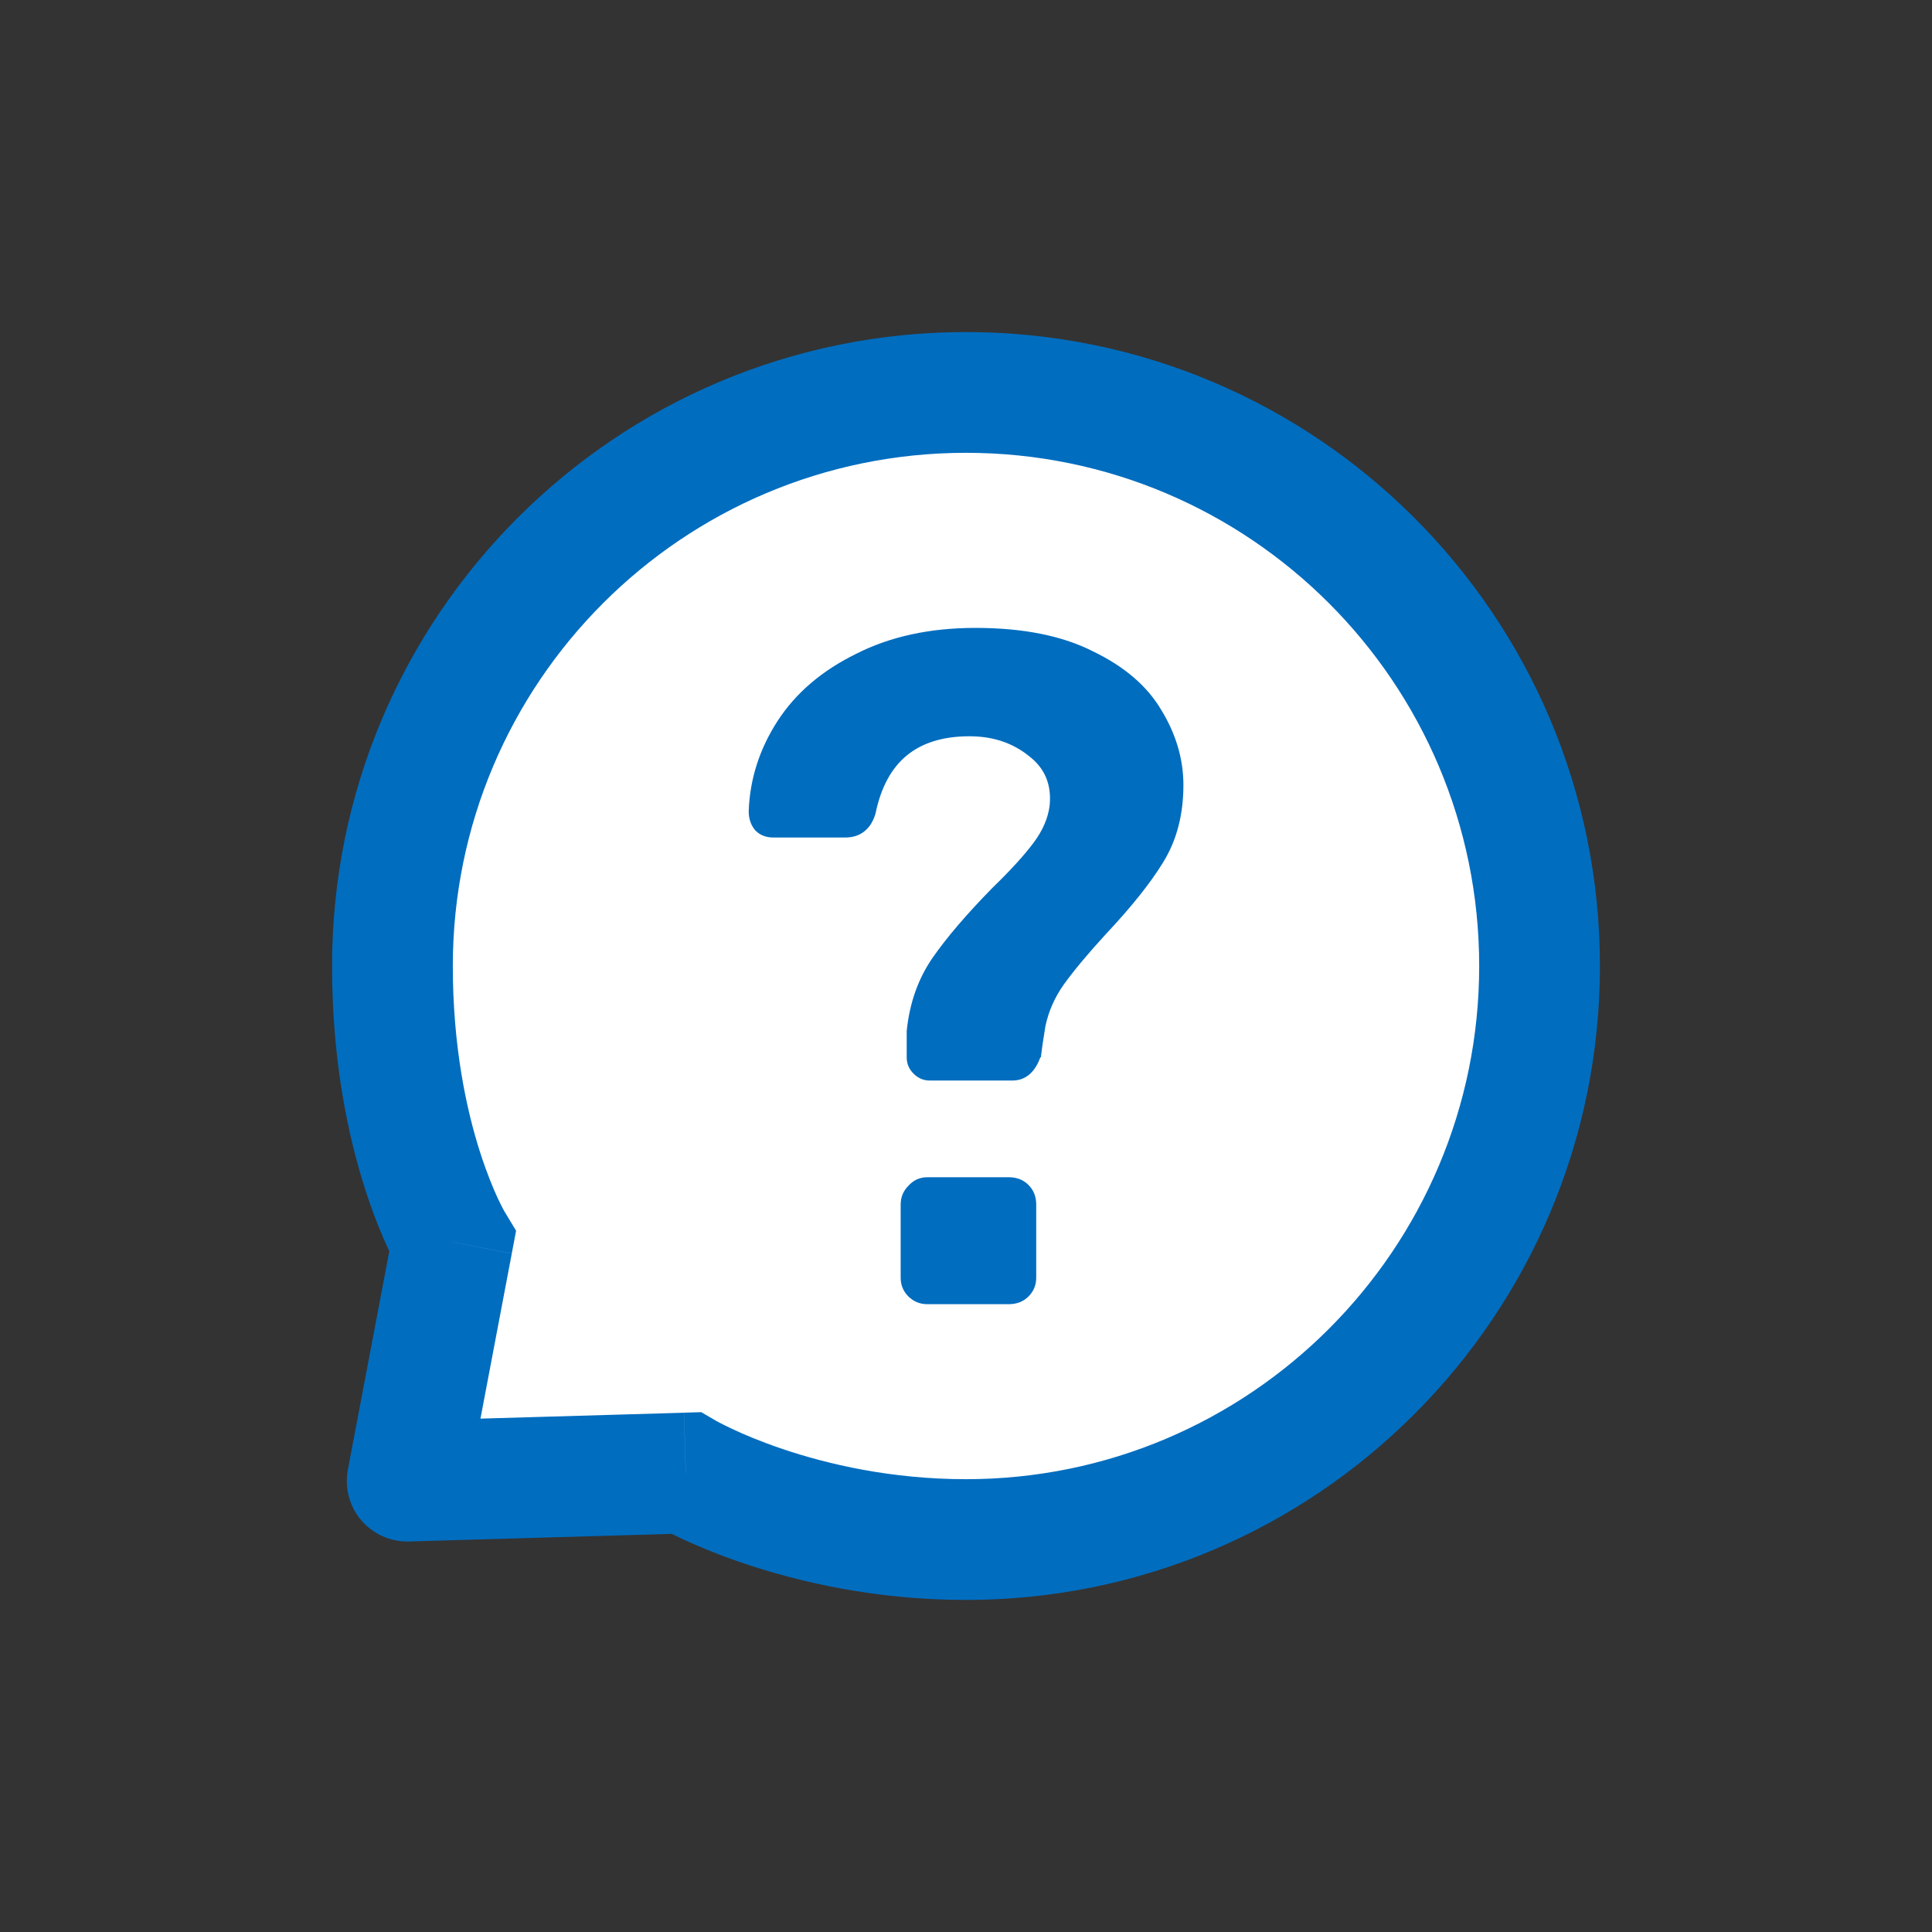 <svg id="e5AiB9X4adV1" xmlns="http://www.w3.org/2000/svg" xmlns:xlink="http://www.w3.org/1999/xlink" viewBox="0 0 32 32" shape-rendering="geometricPrecision" text-rendering="geometricPrecision"><rect x="0" y="0" width="32" height="32" fill="#333333" stroke="none"/><g transform="translate(-1-.5)"><path d="M17,26c5.247,0,9.5-4.253,9.5-9.5s-4.253-9.5-9.5-9.5-9.5,4.253-9.5,9.5c0,2.924.995,4.574.995,4.574l-.751,3.958l4.615-.134c0,0,1.892,1.101,4.641,1.101Z" fill="#fff"/><path d="M8.495,21.074l.982.186.071-.375-.197-.327-.857.516Zm3.864,3.824l.503-.864-.247-.144-.285.008.029 1Zm-4.615.134l-.982-.186c-.056.298.025.605.222.835s.487.359.79.351l-.029-1ZM25.5,16.5c0,4.694-3.806,8.5-8.5,8.5v2c5.799,0,10.5-4.701,10.5-10.5h-2Zm-17,0C8.5,11.806,12.306,8,17,8v-2C11.201,6,6.5,10.701,6.5,16.5h2ZM17,8c4.694,0,8.5,3.806,8.5,8.5h2C27.5,10.701,22.799,6,17,6v2ZM8.495,21.074c.857-.516.857-.516.857-.515 0.0 0.0 0.0 0.0 0.0.001 0.0 0.0 0.0.001.001.001 0.0.001.001.001.001.002.001.001.001.002.001.002 0.0 0-0-.001-.002-.003-.003-.005-.01-.017-.019-.035-.019-.035-.049-.095-.088-.177-.077-.165-.185-.424-.296-.77C8.729,18.888,8.5,17.847,8.5,16.5h-2c0,1.577.268,2.823.545,3.688.138.432.278.769.388,1.004.055.118.102.21.138.277.018.033.033.06.044.08.006.01.011.019.015.025.002.003.004.006.005.009.001.001.001.003.002.004 0.0.001.001.001.001.002 0.0 0.0 0.0.001 0.0.001 0.0 0.0 0.0.001.857-.515ZM17,25c-1.242,0-2.293-.249-3.032-.498-.368-.124-.656-.247-.846-.337-.095-.045-.166-.081-.21-.104-.022-.012-.037-.02-.046-.025-.004-.002-.007-.004-.007-.004-0-0-0-0.0 0.0 0.0 0.0 0.0.001 0.0.001.001 0.0 0.0.001 0.0.001.001 0.0 0.0 0.0 0.0 0.0 0.0 0.0 0.0.001 0-.503.865s-.503.864-.502.865c0.0 0.0 0.0 0.0.001 0.0 0.0 0.0.001.001.001.001.001.001.002.001.003.002.002.001.005.003.009.005.007.004.015.009.025.014.021.011.049.027.084.045.07.037.169.087.294.146.25.117.608.27,1.056.421C14.224,26.698,15.493,27,17,27v-2Zm-4.67-1.101l-4.616.134.058,1.999l4.615-.134-.058-1.999ZM8.726,25.219l.751-3.958-1.965-.373-.751,3.958l1.965.373Z" fill="#016dbf"/><path d="M16.068,17.565h-0v.005.447c0,.089.034.166.099.231.065.065.142.099.231.099h1.372c.101,0,.189-.034.261-.101.071-.066.125-.162.164-.283l.001 0.0.001-.01c.009-.082.032-.239.07-.471.055-.254.159-.489.314-.707.166-.231.398-.509.696-.834.421-.448.736-.842.944-1.182.22-.354.33-.773.33-1.256c0-.42-.12-.825-.357-1.214-.23-.392-.603-.71-1.113-.956-.504-.256-1.147-.383-1.926-.383-.744,0-1.395.141-1.954.425-.557.274-.985.638-1.28,1.094-.294.455-.451.943-.47,1.465v0v.002c0,.112.031.208.096.284l-0.0 0.0.003.003c.067.067.155.099.259.099h1.19c.112,0,.208-.029.286-.091.078-.061.133-.152.167-.266l0.0 0.0.001-.004c.092-.444.272-.772.536-.988s.618-.328,1.067-.328c.401,0,.739.113,1.019.339v0l.001.001c.275.212.395.498.359.864-.027.213-.116.424-.271.633-.156.211-.388.465-.695.763v0l-.001.001c-.421.43-.75.814-.985,1.153l-0.0 0c-.229.334-.367.724-.414,1.169Zm.014,4.373c.075.075.167.113.273.113h1.358c.114,0,.211-.037.287-.113.075-.075.113-.167.113-.273v-1.216c0-.114-.037-.211-.113-.287s-.173-.113-.287-.113h-1.358c-.108,0-.201.044-.275.128-.074.074-.112.166-.112.272v1.216c0,.106.038.198.113.273Z" fill="#016dbf" stroke="#016dbf" stroke-width="0.1"/></g><g transform="translate(-1-.5)" opacity="0"><path d="M17,26c5.247,0,9.5-4.253,9.5-9.5s-4.253-9.5-9.5-9.5-9.5,4.253-9.5,9.5c0,2.924.995,4.574.995,4.574l-.751,3.958l4.615-.134c0,0,1.892,1.101,4.641,1.101Z" fill="#000860" stroke="#000860" stroke-width="2" stroke-linecap="round" stroke-linejoin="round"/><path d="M16.068,17.565h-0v.005.447c0,.089.034.166.099.231.065.065.142.099.231.099h1.372c.101,0,.189-.034.261-.101.071-.066.125-.162.164-.283l.001 0.0.001-.01c.009-.082.032-.239.07-.471.055-.254.159-.489.314-.707.166-.231.398-.509.696-.834.421-.448.736-.842.944-1.182.22-.354.33-.773.33-1.256c0-.42-.12-.825-.357-1.214-.23-.392-.603-.71-1.113-.956-.504-.256-1.147-.383-1.926-.383-.744,0-1.395.141-1.954.425-.557.274-.985.638-1.28,1.094-.294.455-.451.943-.47,1.465v0v.002c0,.112.031.208.096.284l-0.0 0.0.003.003c.067.067.155.099.259.099h1.19c.112,0,.208-.029.286-.091.078-.061.133-.152.167-.266l0.0 0.0.001-.004c.092-.444.272-.772.536-.988s.618-.328,1.067-.328c.401,0,.739.113,1.019.339v0l.001.001c.275.212.395.498.359.864-.027.213-.116.424-.271.633-.156.211-.388.465-.695.763v0l-.001.001c-.421.43-.75.814-.985,1.153l-0.0 0c-.229.334-.367.724-.414,1.169Zm.014,4.373c.075.075.167.113.273.113h1.358c.114,0,.211-.037.287-.113.075-.075.113-.167.113-.273v-1.216c0-.114-.037-.211-.113-.287s-.173-.113-.287-.113h-1.358c-.108,0-.201.044-.275.128-.074.074-.112.166-.112.272v1.216c0,.106.038.198.113.273Z" fill="#fff" stroke="#fff" stroke-width="0.1"/></g></svg>

